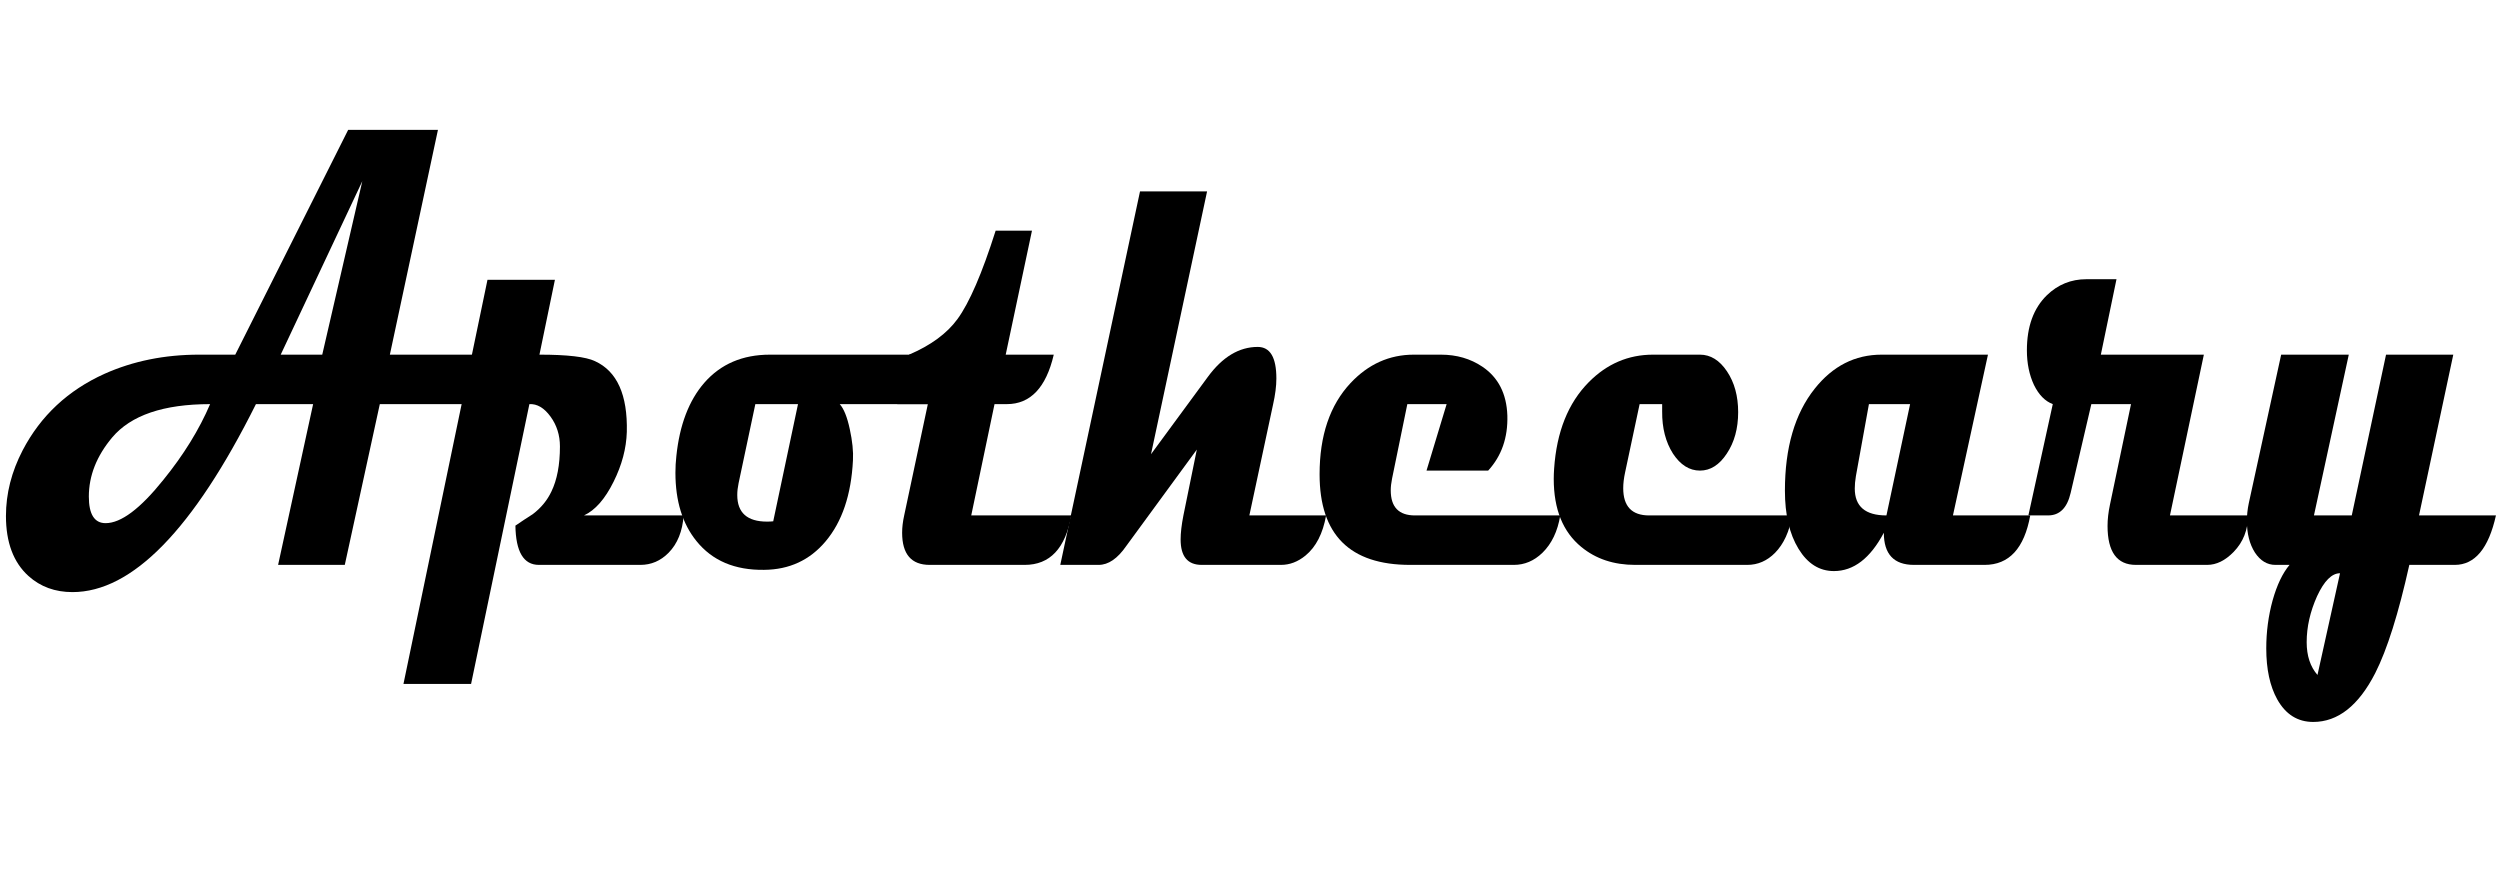 <?xml version="1.0" encoding="UTF-8" standalone="no"?>
<svg
   xmlns:dc="http://purl.org/dc/elements/1.1/"
   xmlns:cc="http://creativecommons.org/ns#"
   xmlns:rdf="http://www.w3.org/1999/02/22-rdf-syntax-ns#"
   xmlns:svg="http://www.w3.org/2000/svg"
   xmlns="http://www.w3.org/2000/svg"
   xmlns:sodipodi="http://sodipodi.sourceforge.net/DTD/sodipodi-0.dtd"
   xmlns:inkscape="http://www.inkscape.org/namespaces/inkscape"
   version="1.1"
   width="11.5in"
   height="4in"
   id="svg5276"
   inkscape:version="1.0.1 (3bc2e813f5, 2020-09-07)"
   sodipodi:docname="Apothecary 1 Direction Sign for Lamp Post.svg"
   inkscape:export-filename="C:\Users\Klemen\Downloads\The Chronicles of Narnia logo.png"
   inkscape:export-xdpi="1500.2426"
   inkscape:export-ydpi="1500.2426"
   viewBox="0 0 1104 384">
  <sodipodi:namedview
     pagecolor="#ffffff"
     bordercolor="#666666"
     borderopacity="1"
     objecttolerance="10"
     gridtolerance="10"
     guidetolerance="10"
     inkscape:pageopacity="0"
     inkscape:pageshadow="2"
     inkscape:window-width="1904"
     inkscape:window-height="1001"
     id="namedview67"
     showgrid="true"
     inkscape:zoom="1"
     inkscape:cx="488.69221"
     inkscape:cy="124.25645"
     inkscape:window-x="-5"
     inkscape:window-y="18"
     inkscape:window-maximized="0"
     inkscape:current-layer="svg5276"
     fit-margin-top="0"
     fit-margin-left="0"
     fit-margin-right="0"
     fit-margin-bottom="0"
     inkscape:document-rotation="0"
     showguides="false"
     inkscape:snap-nodes="false"
     units="in"
     inkscape:document-units="in"
     inkscape:snap-bbox="true"
     inkscape:bbox-nodes="true"
     inkscape:snap-global="false">
    <inkscape:grid
       type="xygrid"
       id="grid986"
       units="in"
       spacingx="24"
       spacingy="24"
       empspacing="4" />
  </sodipodi:namedview>
  <defs
     id="defs5278">
    <inkscape:path-effect
       effect="perspective-envelope"
       up_left_point="104.39,36.803"
       up_right_point="970.61,36.803"
       down_left_point="24.394,357.896"
       down_right_point="1030.606,357.896"
       id="path-effect967"
       is_visible="true"
       lpeversion="1"
       deform_type="perspective"
       horizontal_mirror="false"
       vertical_mirror="false"
       overflow_perspective="false" />
    <inkscape:path-effect
       effect="perspective-envelope"
       up_left_point="53.103,52.114"
       up_right_point="998.73,52.114"
       down_left_point="53.103,382.776"
       down_right_point="999.029,382.776"
       id="path-effect906"
       is_visible="true"
       lpeversion="1"
       deform_type="perspective"
       horizontal_mirror="false"
       vertical_mirror="false"
       overflow_perspective="false" />
    <clipPath
       id="clipPath3717">
      <path
         d="m 427.26,426.42 h 71.64 v 24 h -71.64 z"
         id="path3719"
         inkscape:connector-curvature="0" />
    </clipPath>
    <clipPath
       id="clipPath3733">
      <path
         d="m 427.264,426.42 h 71.589 v 23.968 h -71.589 z"
         id="path3735"
         inkscape:connector-curvature="0" />
    </clipPath>
    <clipPath
       id="clipPath3745">
      <path
         d="m 427.26,426.42 h 71.64 v 24 h -71.64 z"
         id="path3747"
         inkscape:connector-curvature="0" />
    </clipPath>
    <clipPath
       id="clipPath3773">
      <path
         d="m 427.264,426.42 h 71.589 v 23.968 h -71.589 z"
         id="path3775"
         inkscape:connector-curvature="0" />
    </clipPath>
    <clipPath
       id="clipPath3789">
      <path
         d="m 427.26,426.42 h 71.64 v 24 h -71.64 z"
         id="path3791"
         inkscape:connector-curvature="0" />
    </clipPath>
  </defs>
  <g
     id="text1040"
     style="font-size:192px;line-height:1.25;font-family:CountdownD;-inkscape-font-specification:CountdownD;fill:#8c00b4;fill-opacity:1" />
  <g
     id="text1044"
     style="font-size:192px;line-height:1.25;font-family:CountdownD;-inkscape-font-specification:CountdownD;fill:#8c00b4;fill-opacity:1" />
  <g
     id="g888"
     transform="translate(-110,-24)"
     style="fill:#8c00b4;fill-opacity:1" />
  <path
     d="m 236.658,156.616 q -4.195,21.845 -20.072,21.845 h -48.863 l -15.465,70.995 h -29.449 l 15.465,-70.995 h -25.254 q -41.46,83.01 -81.027,83.01 -11.517,0 -19.414,-7.1 -9.954,-9.011 -9.954,-26.487 0,-14.882 7.403,-29.081 11.928,-22.8 36.113,-33.723 18.92,-8.465 41.789,-8.465 h 15.959 l 49.85,-99.257 h 39.65 L 172.165,156.616 Z M 159.99,80.023 123.96,156.616 h 18.344 z M 92.783,178.461 q -30.848,0 -43.269,14.745 -10.283,12.288 -10.283,26.077 0,11.742 7.403,11.742 10.2,0 25.501,-19.114 13.409,-16.52 20.648,-33.45 z"
     style="font-size:217.04px;line-height:1.25;font-family:Magneto;-inkscape-font-specification:Magneto;stroke-width:1"
     id="path966" />
  <path
     d="m 301.891,227.611 q -0.74,10.513 -6.663,16.52 -5.265,5.325 -12.421,5.325 h -44.832 q -10.118,0 -10.365,-17.339 3.784,-2.594 7.65,-5.052 5.429,-4.096 8.226,-9.967 3.784,-7.782 3.784,-19.933 0,-7.509 -4.195,-13.243 -4.195,-5.734 -9.295,-5.461 l -25.748,123.559 h -29.861 l 37.1,-178.444 h 29.778 l -6.828,33.04 q 18.509,0 24.514,2.867 14.642,6.69 14.067,31.265 -0.329,10.922 -5.841,21.981 -5.676,11.468 -13.079,14.882 z"
     style="font-size:217.04px;line-height:1.25;font-family:Magneto;-inkscape-font-specification:Magneto;stroke-width:1"
     id="path968" />
  <path
     d="m 442.063,156.616 q -3.29,21.845 -19.743,21.845 H 370.825 q 2.715,3.004 4.442,11.059 1.727,7.919 1.398,13.789 -1.152,22.8 -12.092,35.771 -10.447,12.424 -27.146,12.561 -19.414,0.273 -29.861,-12.697 -9.296,-11.468 -9.296,-30.173 0,-3.686 0.411,-7.373 2.139,-20.616 12.339,-32.357 10.858,-12.424 28.956,-12.424 z m -89.665,21.845 h -18.838 l -7.404,34.951 q -0.576,2.731 -0.576,5.188 0,11.742 13.162,11.742 1.563,0 2.715,-0.137 z"
     style="font-size:217.04px;line-height:1.25;font-family:Magneto;-inkscape-font-specification:Magneto;stroke-width:1"
     id="path970" />
  <path
     d="m 473.076,227.611 q -3.866,21.845 -20.565,21.845 h -41.953 q -12.175,0 -12.175,-14.199 0,-3.55 0.905,-7.646 l 10.447,-49.151 h -13.491 l 5.182,-21.845 q 14.396,-6.144 21.388,-15.701 7.897,-10.786 16.864,-39.047 h 16.041 l -11.599,54.748 h 21.223 q -5.1,21.845 -20.73,21.845 h -5.429 l -10.283,49.151 z"
     style="font-size:217.04px;line-height:1.25;font-family:Magneto;-inkscape-font-specification:Magneto;stroke-width:1"
     id="path972" />
  <path
     d="m 585.609,227.611 q -2.139,12.015 -9.131,17.749 -5.018,4.096 -10.776,4.096 h -35.043 q -9.296,0 -9.296,-11.195 0,-4.369 1.234,-10.649 l 5.923,-29.081 -31.177,42.597 q -5.758,8.328 -12.175,8.328 H 468.222 L 503.43,84.529 h 29.614 l -24.761,116.05 25.09,-34.132 q 9.707,-13.243 22.046,-13.243 8.226,0 8.226,13.926 0,5.052 -1.481,11.605 l -10.447,48.877 z"
     style="font-size:217.04px;line-height:1.25;font-family:Magneto;-inkscape-font-specification:Magneto;stroke-width:1"
     id="path974" />
  <path
     d="m 689.011,227.611 q -1.727,10.513 -7.897,16.52 -5.511,5.325 -12.586,5.325 h -45.819 q -39.979,0 -39.979,-40.003 0,-25.667 13.655,-40.276 11.763,-12.561 27.969,-12.561 h 11.928 q 10.447,0 18.344,5.325 10.529,7.1 11.023,21.572 0.411,14.609 -8.473,24.302 h -27.228 l 8.884,-29.354 h -17.357 l -6.745,32.904 q -0.576,2.867 -0.576,5.188 0,11.059 10.694,11.059 z"
     style="font-size:217.04px;line-height:1.25;font-family:Magneto;-inkscape-font-specification:Magneto;stroke-width:1"
     id="path976" />
  <path
     d="m 791.426,227.611 q -1.81,10.649 -7.568,16.52 -5.265,5.325 -12.257,5.325 h -49.521 q -14.149,0 -23.773,-7.919 -12.175,-9.967 -12.175,-30.036 0,-2.184 0.165,-4.505 1.645,-24.439 15.301,-38.228 12.01,-12.151 28.38,-12.151 h 20.73 q 6.992,0 11.928,7.373 4.936,7.373 4.936,18.022 0,10.786 -5.018,18.295 -4.936,7.509 -11.846,7.509 -6.992,0 -11.928,-7.509 -4.853,-7.646 -4.771,-18.568 0,0 0,-3.277 h -9.954 l -6.416,30.173 q -0.823,3.823 -0.823,6.963 0,12.015 11.434,12.015 z"
     style="font-size:217.04px;line-height:1.25;font-family:Magneto;-inkscape-font-specification:Magneto;stroke-width:1"
     id="path978" />
  <path
     d="m 896.556,227.611 q -3.949,21.845 -20.154,21.845 h -31.177 q -13.326,0 -13.326,-14.199 -8.966,16.93 -22.046,16.93 -9.625,0 -15.63,-9.83 -6.005,-9.83 -6.005,-25.667 0,-28.535 13.162,-45.055 11.928,-15.018 29.532,-15.018 h 46.971 l -15.465,70.995 z m -53.058,-49.151 h -18.18 l -5.758,31.811 q -0.494,3.004 -0.494,5.461 0,11.878 13.984,11.878 z"
     style="font-size:217.04px;line-height:1.25;font-family:Magneto;-inkscape-font-specification:Magneto;stroke-width:1"
     id="path980" />
  <path
     d="m 992.719,227.611 q 0,9.557 -6.334,16.11 -5.594,5.734 -11.681,5.734 h -31.506 q -12.504,0 -12.504,-17.203 0,-4.369 1.069,-9.421 l 9.296,-44.372 h -17.522 l -9.131,39.184 q -2.303,9.967 -9.954,9.967 h -8.72 l 10.776,-49.151 q -5.1,-1.911 -8.308,-8.465 -3.126,-6.69 -3.126,-15.291 0,-15.701 8.802,-24.302 7.321,-7.1 17.439,-7.1 h 13.326 l -6.91,33.313 h 45.49 l -14.971,70.995 z"
     style="font-size:217.04px;line-height:1.25;font-family:Magneto;-inkscape-font-specification:Magneto;stroke-width:1"
     id="path982" />
  <path
     d="m 1102.208,227.611 q -4.853,21.845 -18.18,21.845 h -20.072 q -7.157,32.221 -15.054,47.785 -11.023,21.572 -27.393,21.572 -10.283,0 -15.876,-9.967 -4.853,-8.738 -4.853,-22.527 0,-10.922 2.797,-21.162 2.879,-10.24 7.486,-15.701 h -6.252 q -5.429,0 -9.049,-5.461 -3.537,-5.598 -3.537,-13.926 0,-3.823 0.823,-7.782 l 14.313,-65.671 h 29.861 l -15.383,70.995 h 16.699 l 15.136,-70.995 h 29.696 l -15.136,70.995 z m -68.853,25.531 q -5.429,0 -10.118,10.103 -4.607,10.24 -4.607,20.343 0,9.011 4.771,14.472 z"
     style="font-size:217.04px;line-height:1.25;font-family:Magneto;-inkscape-font-specification:Magneto;stroke-width:1"
     id="path984" />
</svg>
